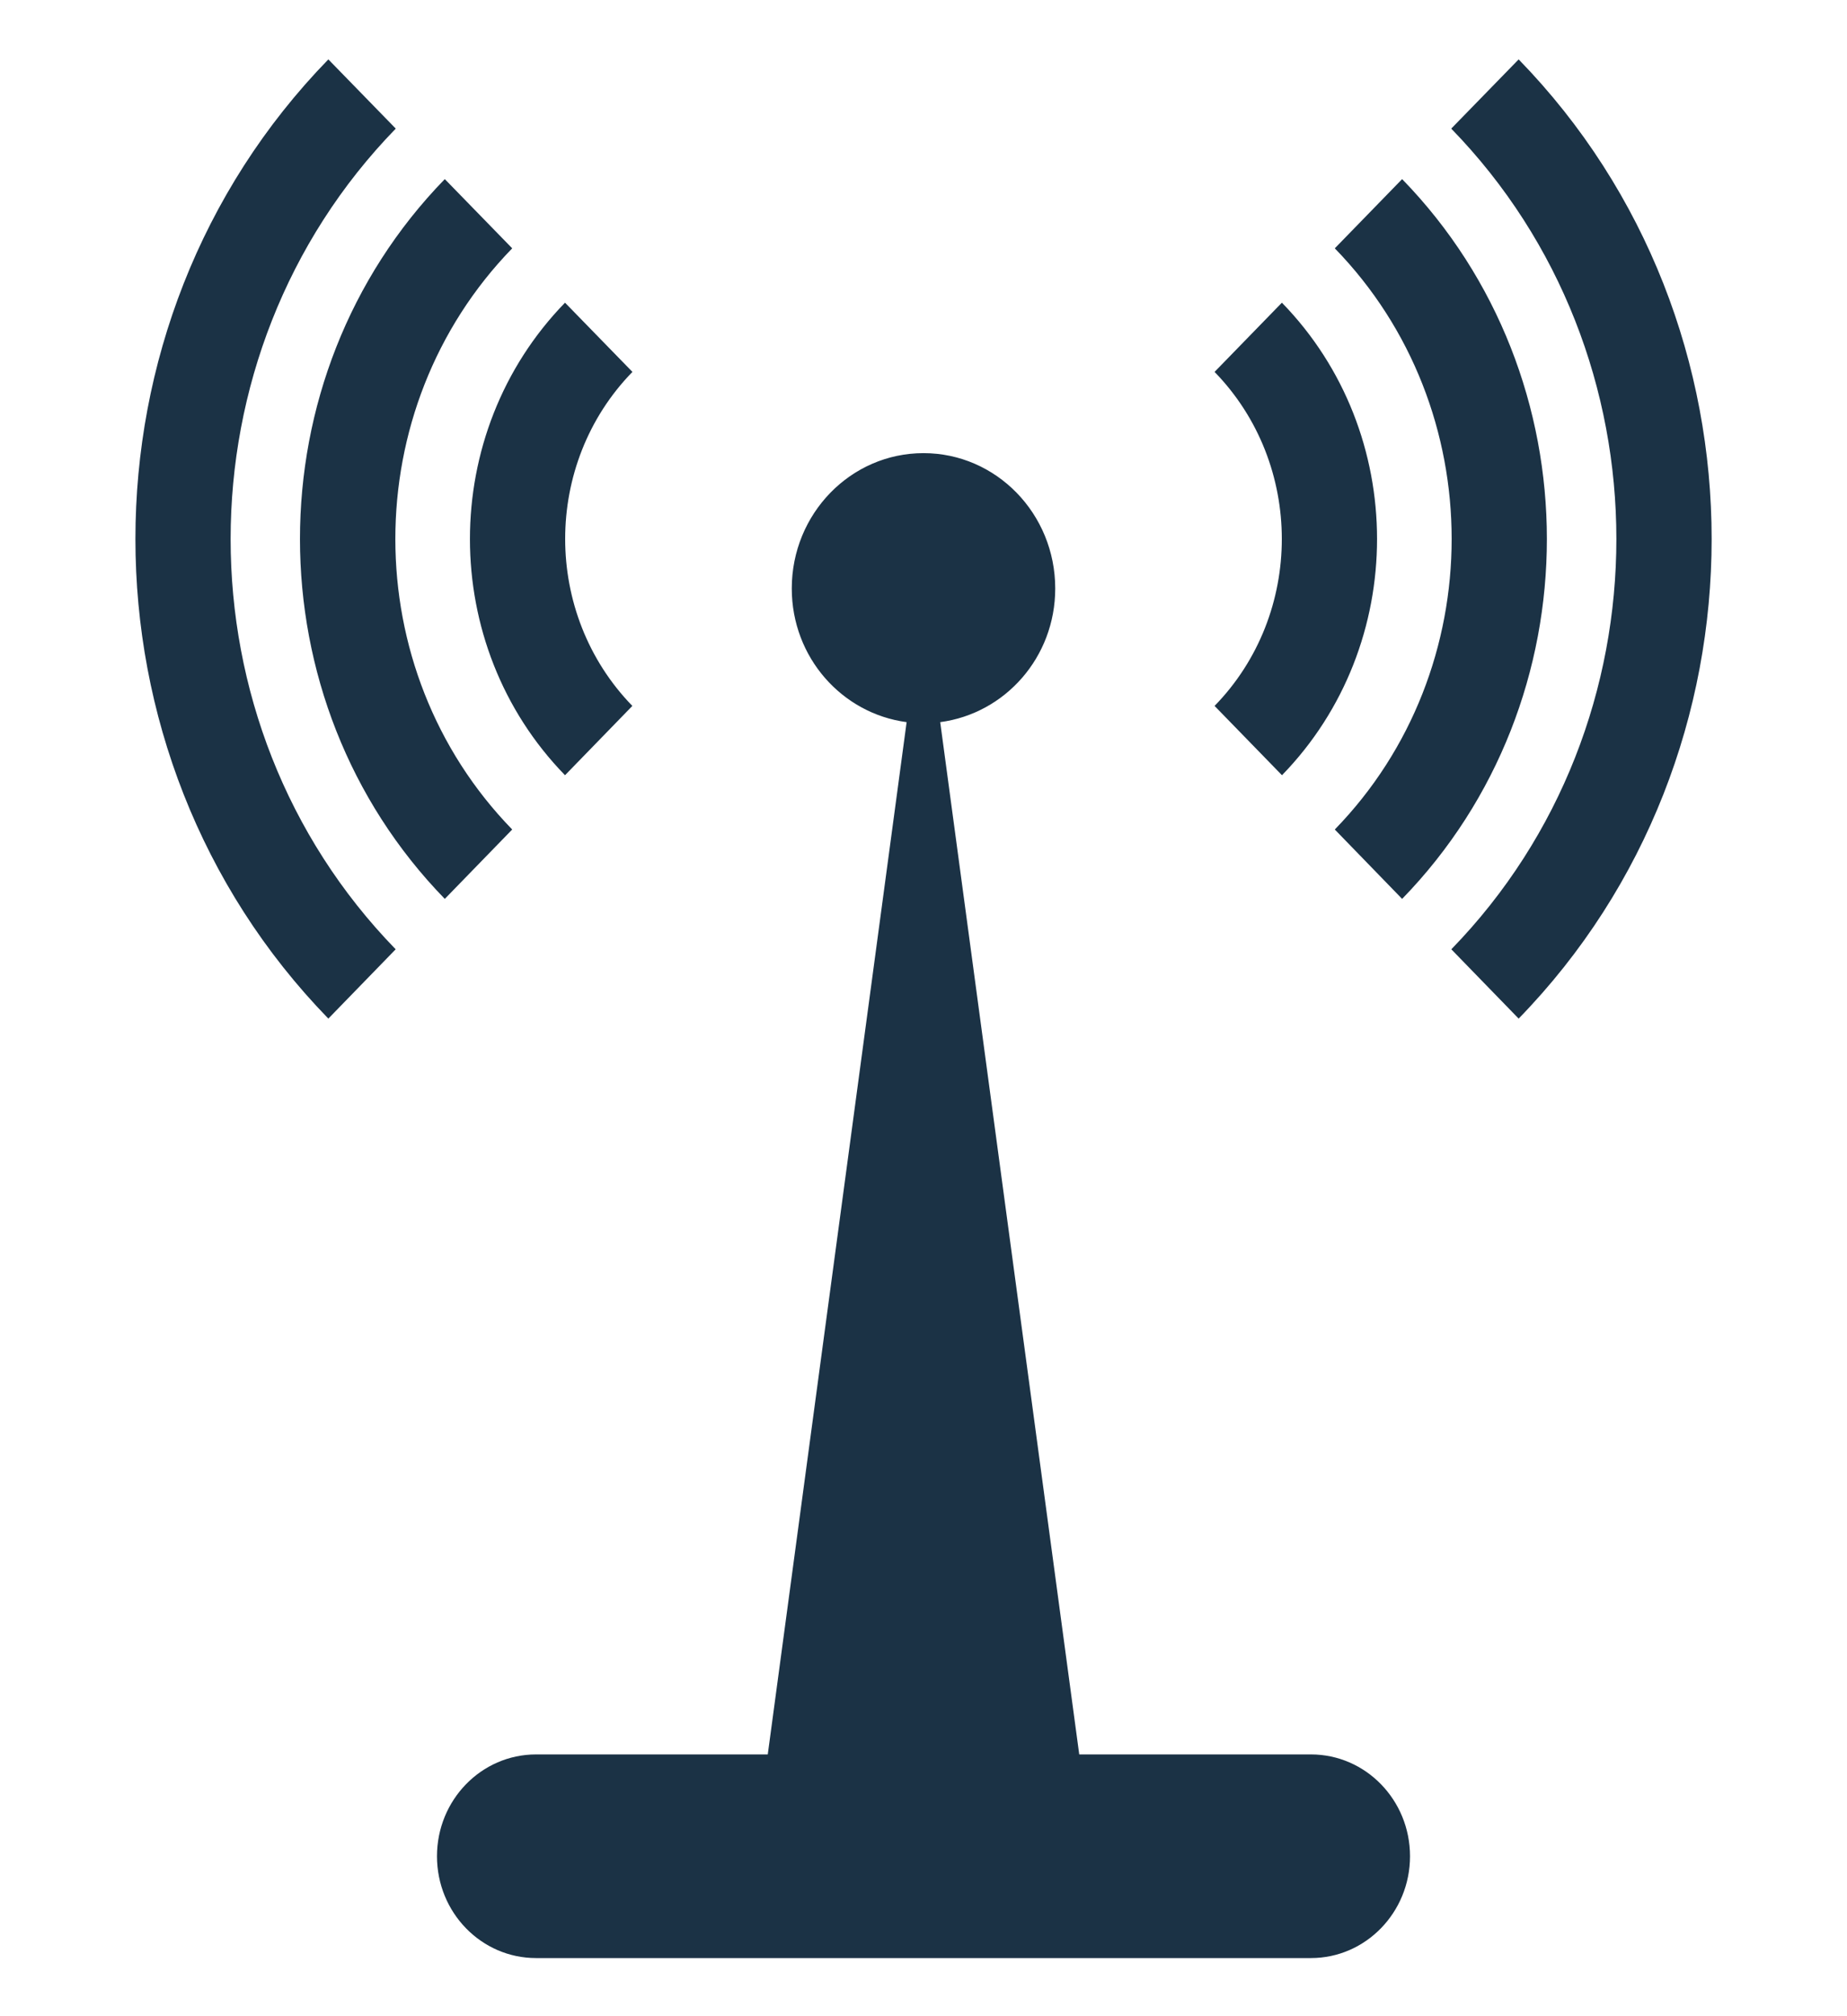 <svg width="22" height="24" viewBox="0 0 22 24" fill="none" xmlns="http://www.w3.org/2000/svg">
<g clip-path="url(#clip0)">
<path d="M18.089 12.125L17.287 11.3C19.909 8.606 19.908 4.224 17.286 1.531L18.089 0.707C21.154 3.854 21.154 8.977 18.089 12.125ZM15.899 9.874L16.701 10.7C19 8.338 19 4.494 16.701 2.132L15.899 2.956C17.755 4.863 17.755 7.968 15.899 9.874ZM15.27 9.228C16.78 7.677 16.78 5.153 15.269 3.603L14.467 4.427C15.535 5.524 15.535 7.308 14.467 8.403L15.27 9.228ZM4.714 1.531L3.911 0.707C0.847 3.854 0.847 8.977 3.911 12.125L4.713 11.3C2.091 8.607 2.092 4.225 4.714 1.531ZM5.298 10.7L6.101 9.874C4.245 7.968 4.245 4.865 6.101 2.956L5.298 2.132C2.998 4.493 2.998 8.338 5.298 10.7ZM6.73 9.228L7.532 8.403C6.465 7.306 6.465 5.522 7.533 4.427L6.73 3.603C5.22 5.155 5.22 7.678 6.73 9.228ZM15.615 20.884H12.855L11.199 8.596C11.971 8.494 12.569 7.825 12.569 7.005C12.569 6.115 11.866 5.394 11 5.394C10.133 5.394 9.431 6.116 9.431 7.005C9.431 7.825 10.029 8.494 10.799 8.596L9.145 20.884H6.385C5.733 20.884 5.205 21.427 5.205 22.096C5.205 22.766 5.733 23.308 6.385 23.308H15.615C16.267 23.308 16.795 22.764 16.795 22.096C16.795 21.427 16.267 20.884 15.615 20.884Z" fill="#1B3245"/>
</g>
<defs>
<clipPath id="clip0">
<rect width="22" height="22.602" fill="white" transform="translate(0 0.707)"/>
</clipPath>
</defs>
</svg>
